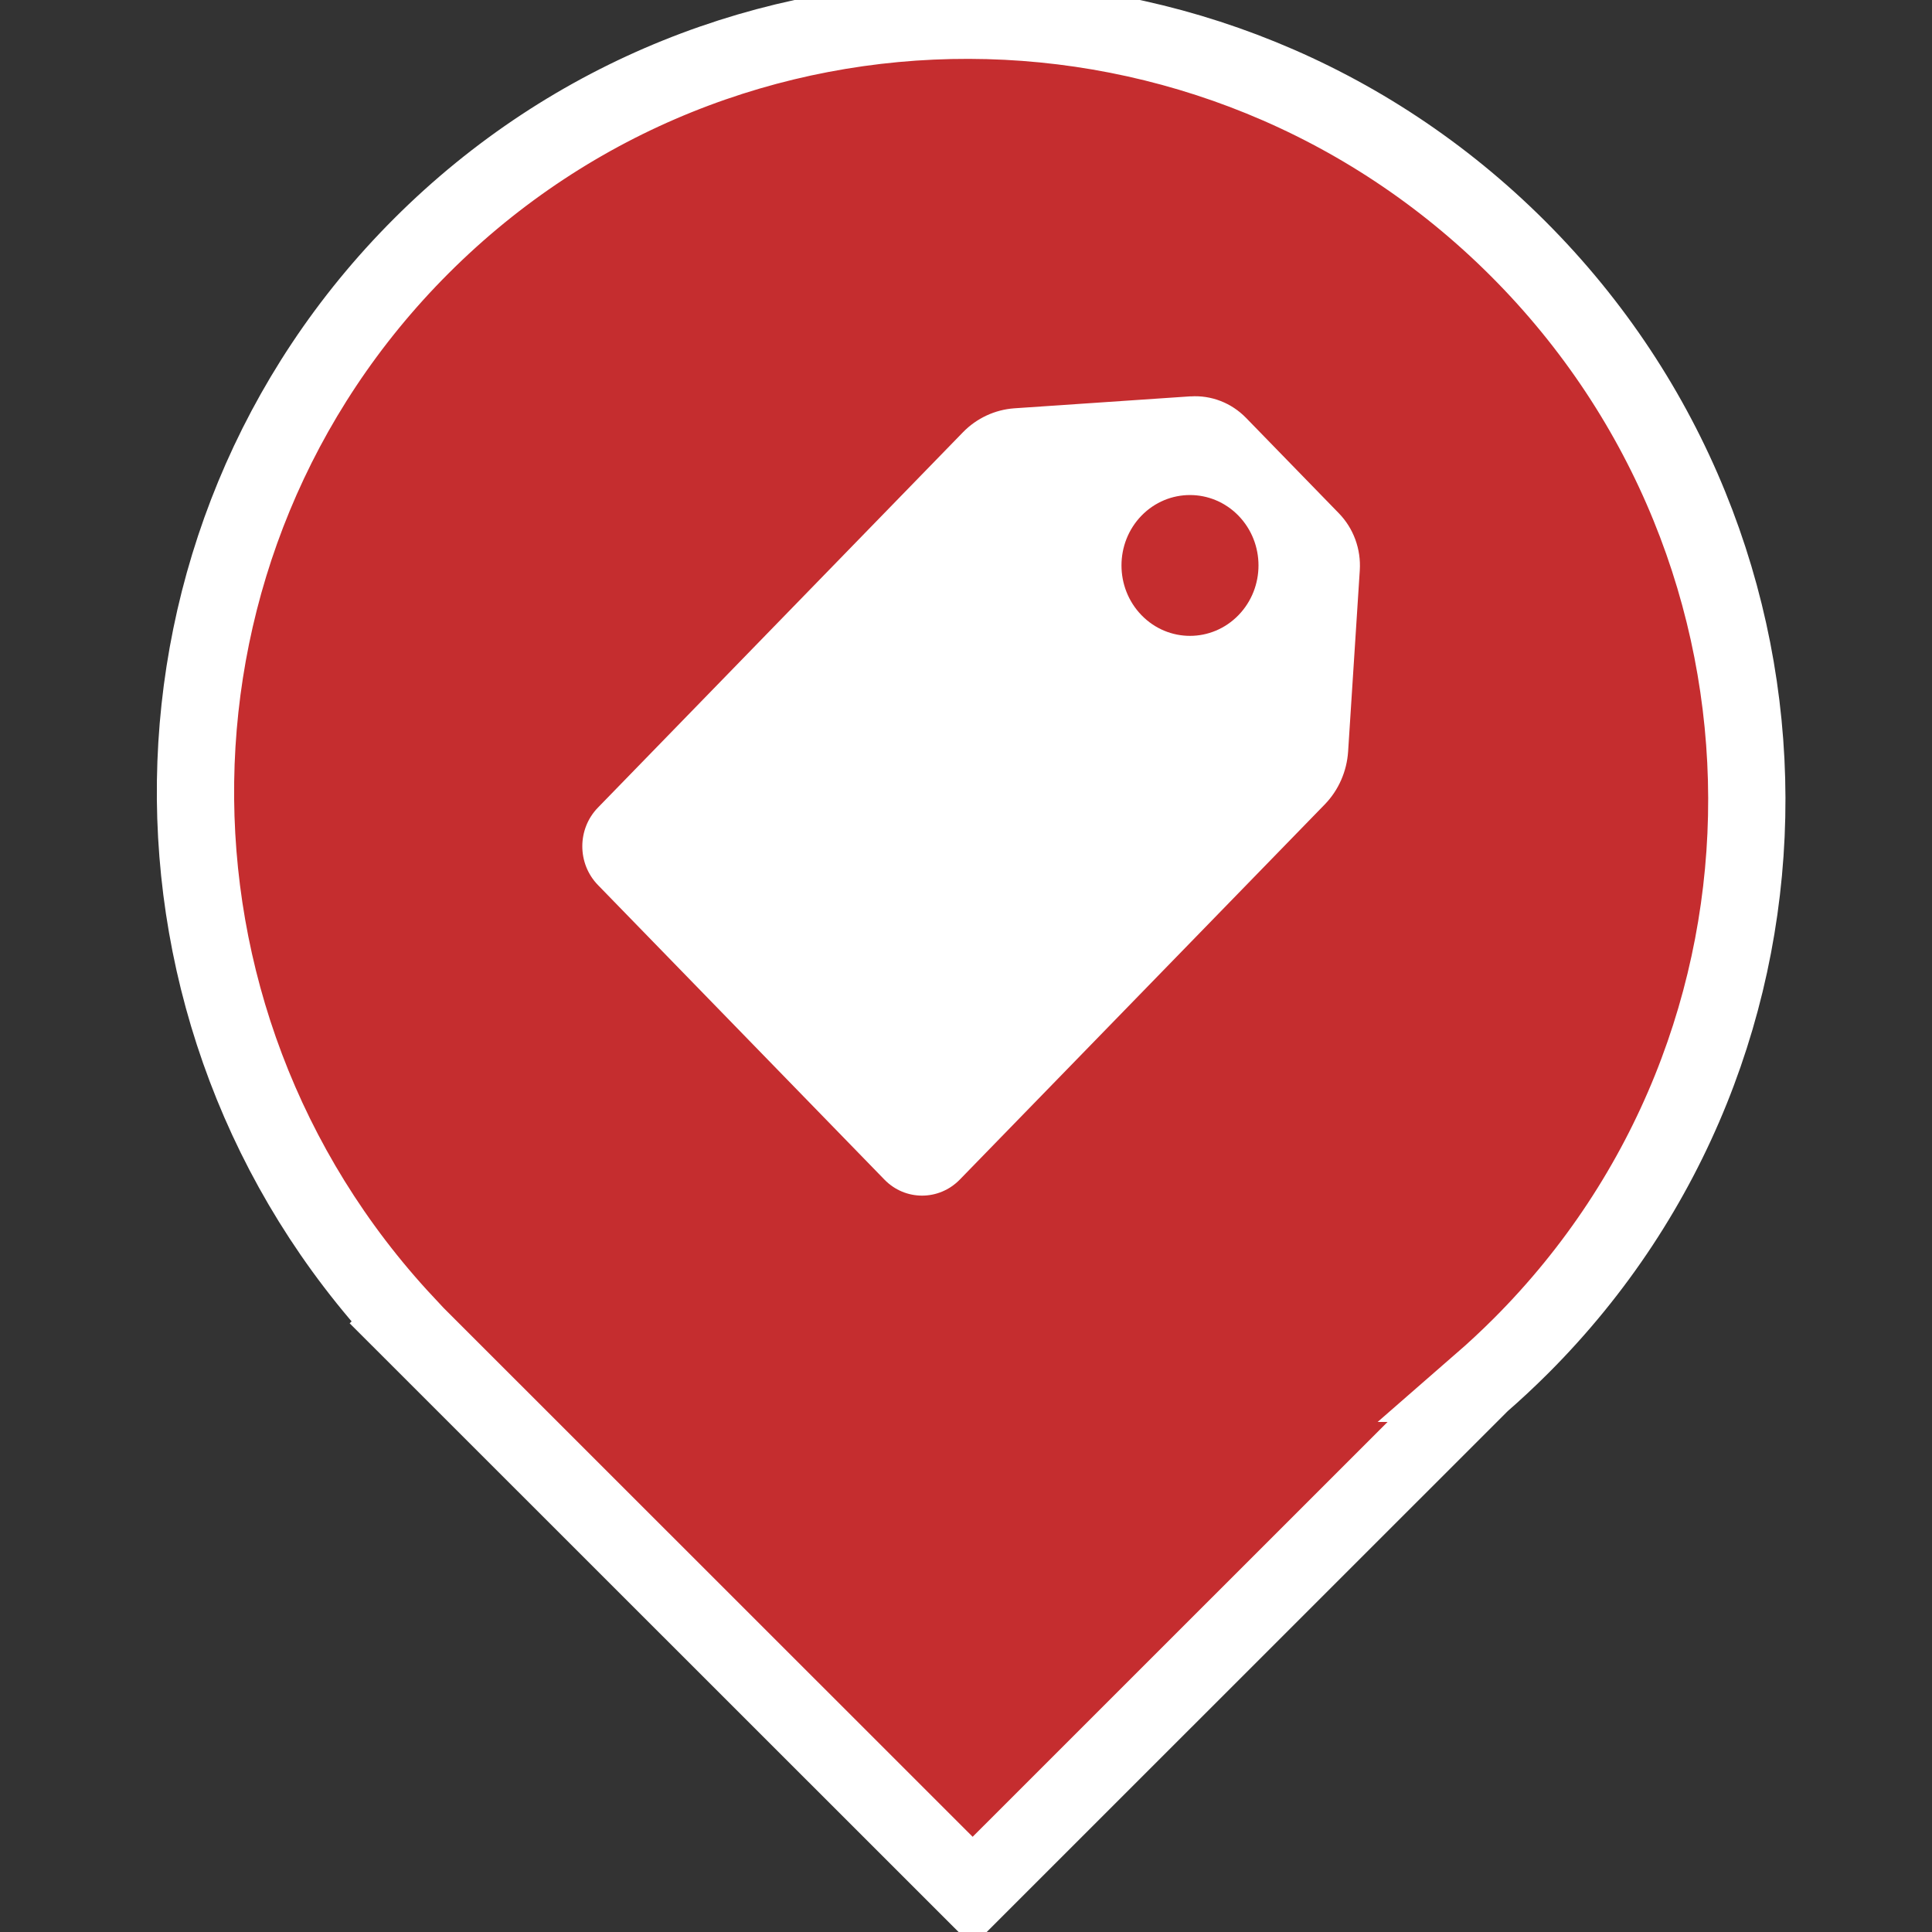 <svg width="50" height="50" viewBox="0 0 50 50" xmlns="http://www.w3.org/2000/svg"><rect x="0" y="0" width="50" height="50" fill="#333333" stroke="none"/><g fill="none" fill-rule="evenodd"><path d="M38.324 35.8c.356-.31.703-.633 1.04-.97 7.82-7.82 7.787-20.53-.072-28.39-7.86-7.86-20.57-7.893-28.39-.073-7.65 7.65-7.784 19.98-.428 27.87l-.01.01L25.172 48.95 38.325 35.8z" stroke="#fff" stroke-width="2" fill="#C52D2F"/><path d="M30.814 10.257l-4.565.31c-.5.036-.974.256-1.328.62L15.475 20.9c-.54.554-.54 1.45 0 2.005l7.414 7.623c.537.553 1.41.553 1.95 0l9.45-9.714c.352-.364.566-.85.6-1.363l.302-4.69c.035-.55-.162-1.087-.54-1.476l-2.403-2.47c-.38-.39-.903-.592-1.437-.556zm1.236 5.665c-.693.712-1.815.712-2.507 0-.692-.712-.692-1.866 0-2.578.692-.71 1.814-.71 2.507 0 .693.712.693 1.866 0 2.578z" fill="#fff"/></g></svg>